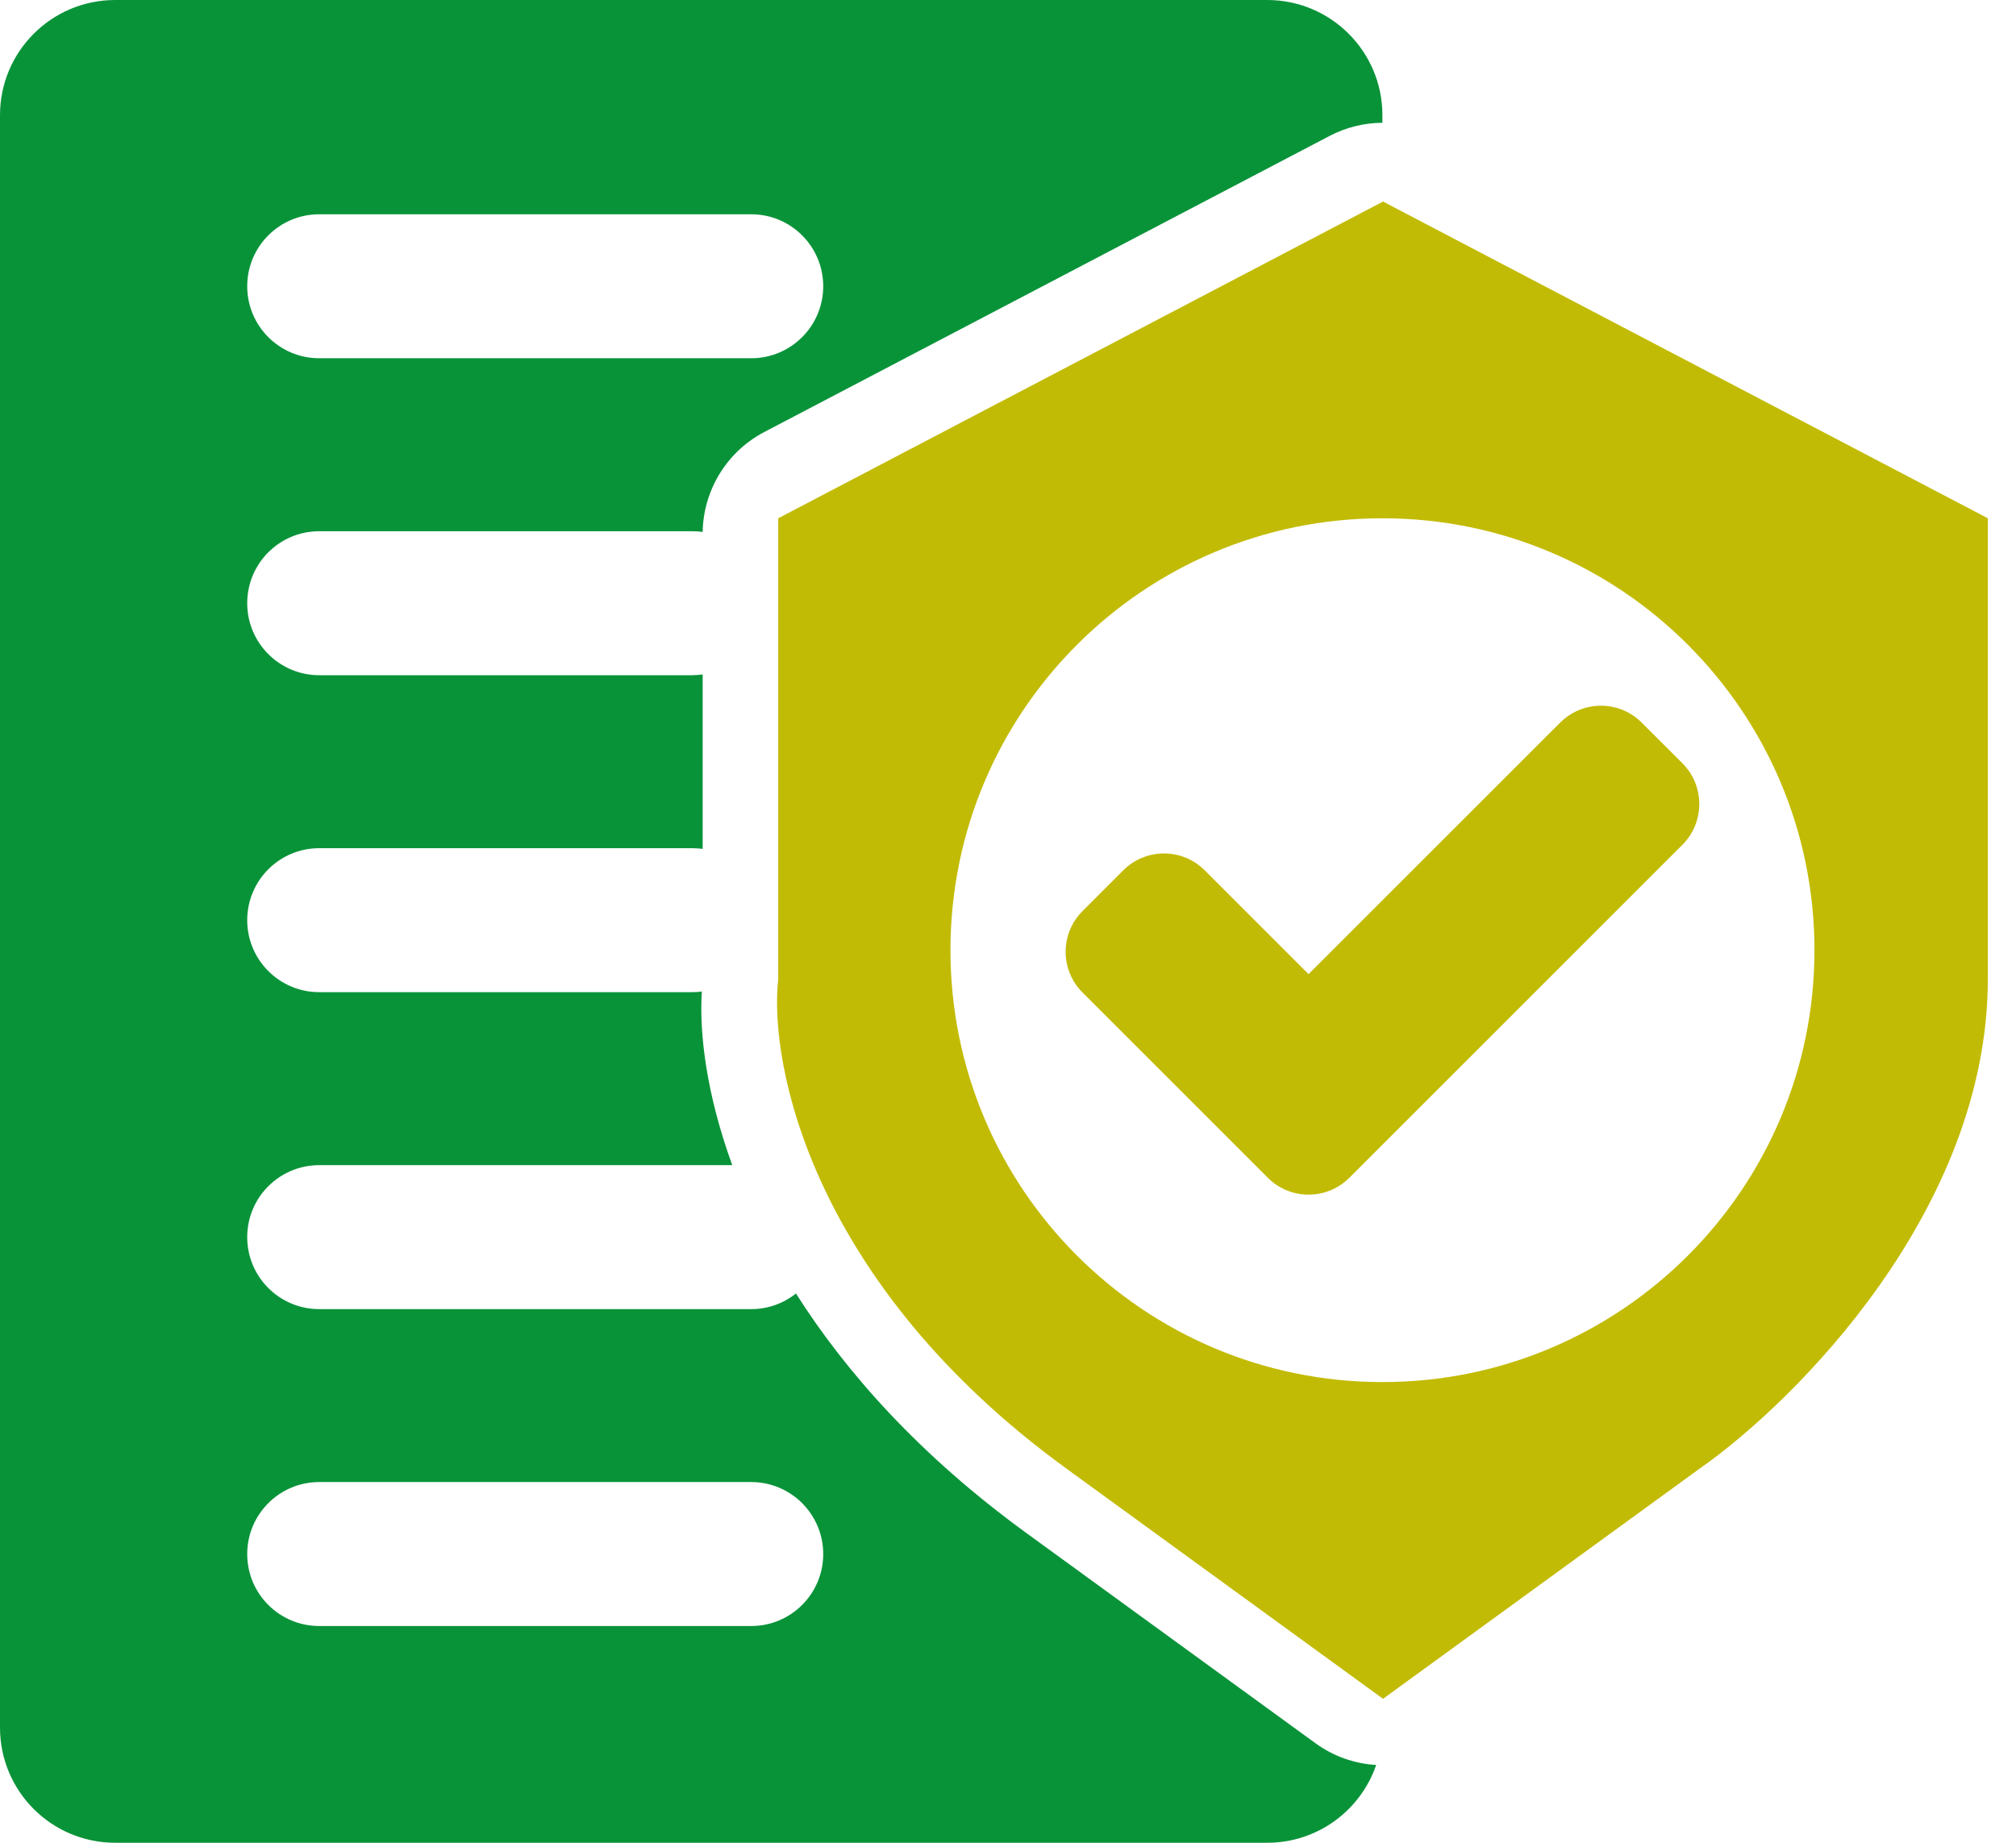 <svg width="35" height="32" viewBox="0 0 35 32" fill="none" xmlns="http://www.w3.org/2000/svg">
<path fill-rule="evenodd" clip-rule="evenodd" d="M0 2C0 0.895 0.895 0 2 0H22C23.105 0 24 0.895 24 2V2.132C23.685 2.134 23.371 2.21 23.084 2.36L13.271 7.501C12.622 7.84 12.212 8.507 12.199 9.237C12.141 9.229 12.082 9.225 12.021 9.225H5.542C4.852 9.225 4.292 9.784 4.292 10.475C4.292 11.165 4.852 11.725 5.542 11.725H12.021C12.082 11.725 12.141 11.72 12.199 11.712V14.741C12.141 14.733 12.082 14.729 12.021 14.729H5.542C4.852 14.729 4.292 15.288 4.292 15.979C4.292 16.669 4.852 17.229 5.542 17.229H12.021C12.077 17.229 12.132 17.225 12.185 17.218C12.138 17.92 12.258 18.985 12.713 20.233H5.542C4.852 20.233 4.292 20.792 4.292 21.483C4.292 22.173 4.852 22.733 5.542 22.733H13.042C13.336 22.733 13.606 22.631 13.819 22.462C14.686 23.83 15.968 25.275 17.824 26.625L22.836 30.27C23.152 30.501 23.52 30.627 23.892 30.649C23.623 31.435 22.877 32 22 32H2C0.895 32 0 31.105 0 30V2ZM4.292 4.971C4.292 4.28 4.852 3.721 5.542 3.721H13.042C13.732 3.721 14.292 4.28 14.292 4.971C14.292 5.661 13.732 6.221 13.042 6.221H5.542C4.852 6.221 4.292 5.661 4.292 4.971ZM4.292 26.986C4.292 26.296 4.852 25.736 5.542 25.736H13.042C13.732 25.736 14.292 26.296 14.292 26.986C14.292 27.677 13.732 28.236 13.042 28.236H5.542C4.852 28.236 4.292 27.677 4.292 26.986Z" fill="#099339"/>
<path fill-rule="evenodd" clip-rule="evenodd" d="M24.011 3.5L13.511 9V17C13.344 18.5 14.111 22.3 18.511 25.5L24.011 29.5L29.511 25.5C31.177 24.333 34.511 21 34.511 17V9L24.011 3.5ZM31.501 16.5C31.501 20.642 28.143 24 24.001 24C19.858 24 16.501 20.642 16.501 16.5C16.501 12.358 19.858 9 24.001 9C28.143 9 31.501 12.358 31.501 16.5ZM28.501 12.548C28.111 12.157 27.478 12.157 27.087 12.548L22.718 16.916L20.915 15.113C20.525 14.723 19.892 14.723 19.501 15.113L18.794 15.821C18.403 16.211 18.403 16.844 18.794 17.235L21.282 19.723C21.289 19.73 21.296 19.738 21.304 19.745L22.011 20.452C22.205 20.646 22.458 20.744 22.713 20.745C22.971 20.747 23.229 20.649 23.426 20.452L24.133 19.745C24.14 19.738 24.148 19.73 24.155 19.723L29.209 14.669C29.599 14.278 29.599 13.645 29.209 13.255L28.501 12.548Z" fill="#C2BB05"/>
</svg>
